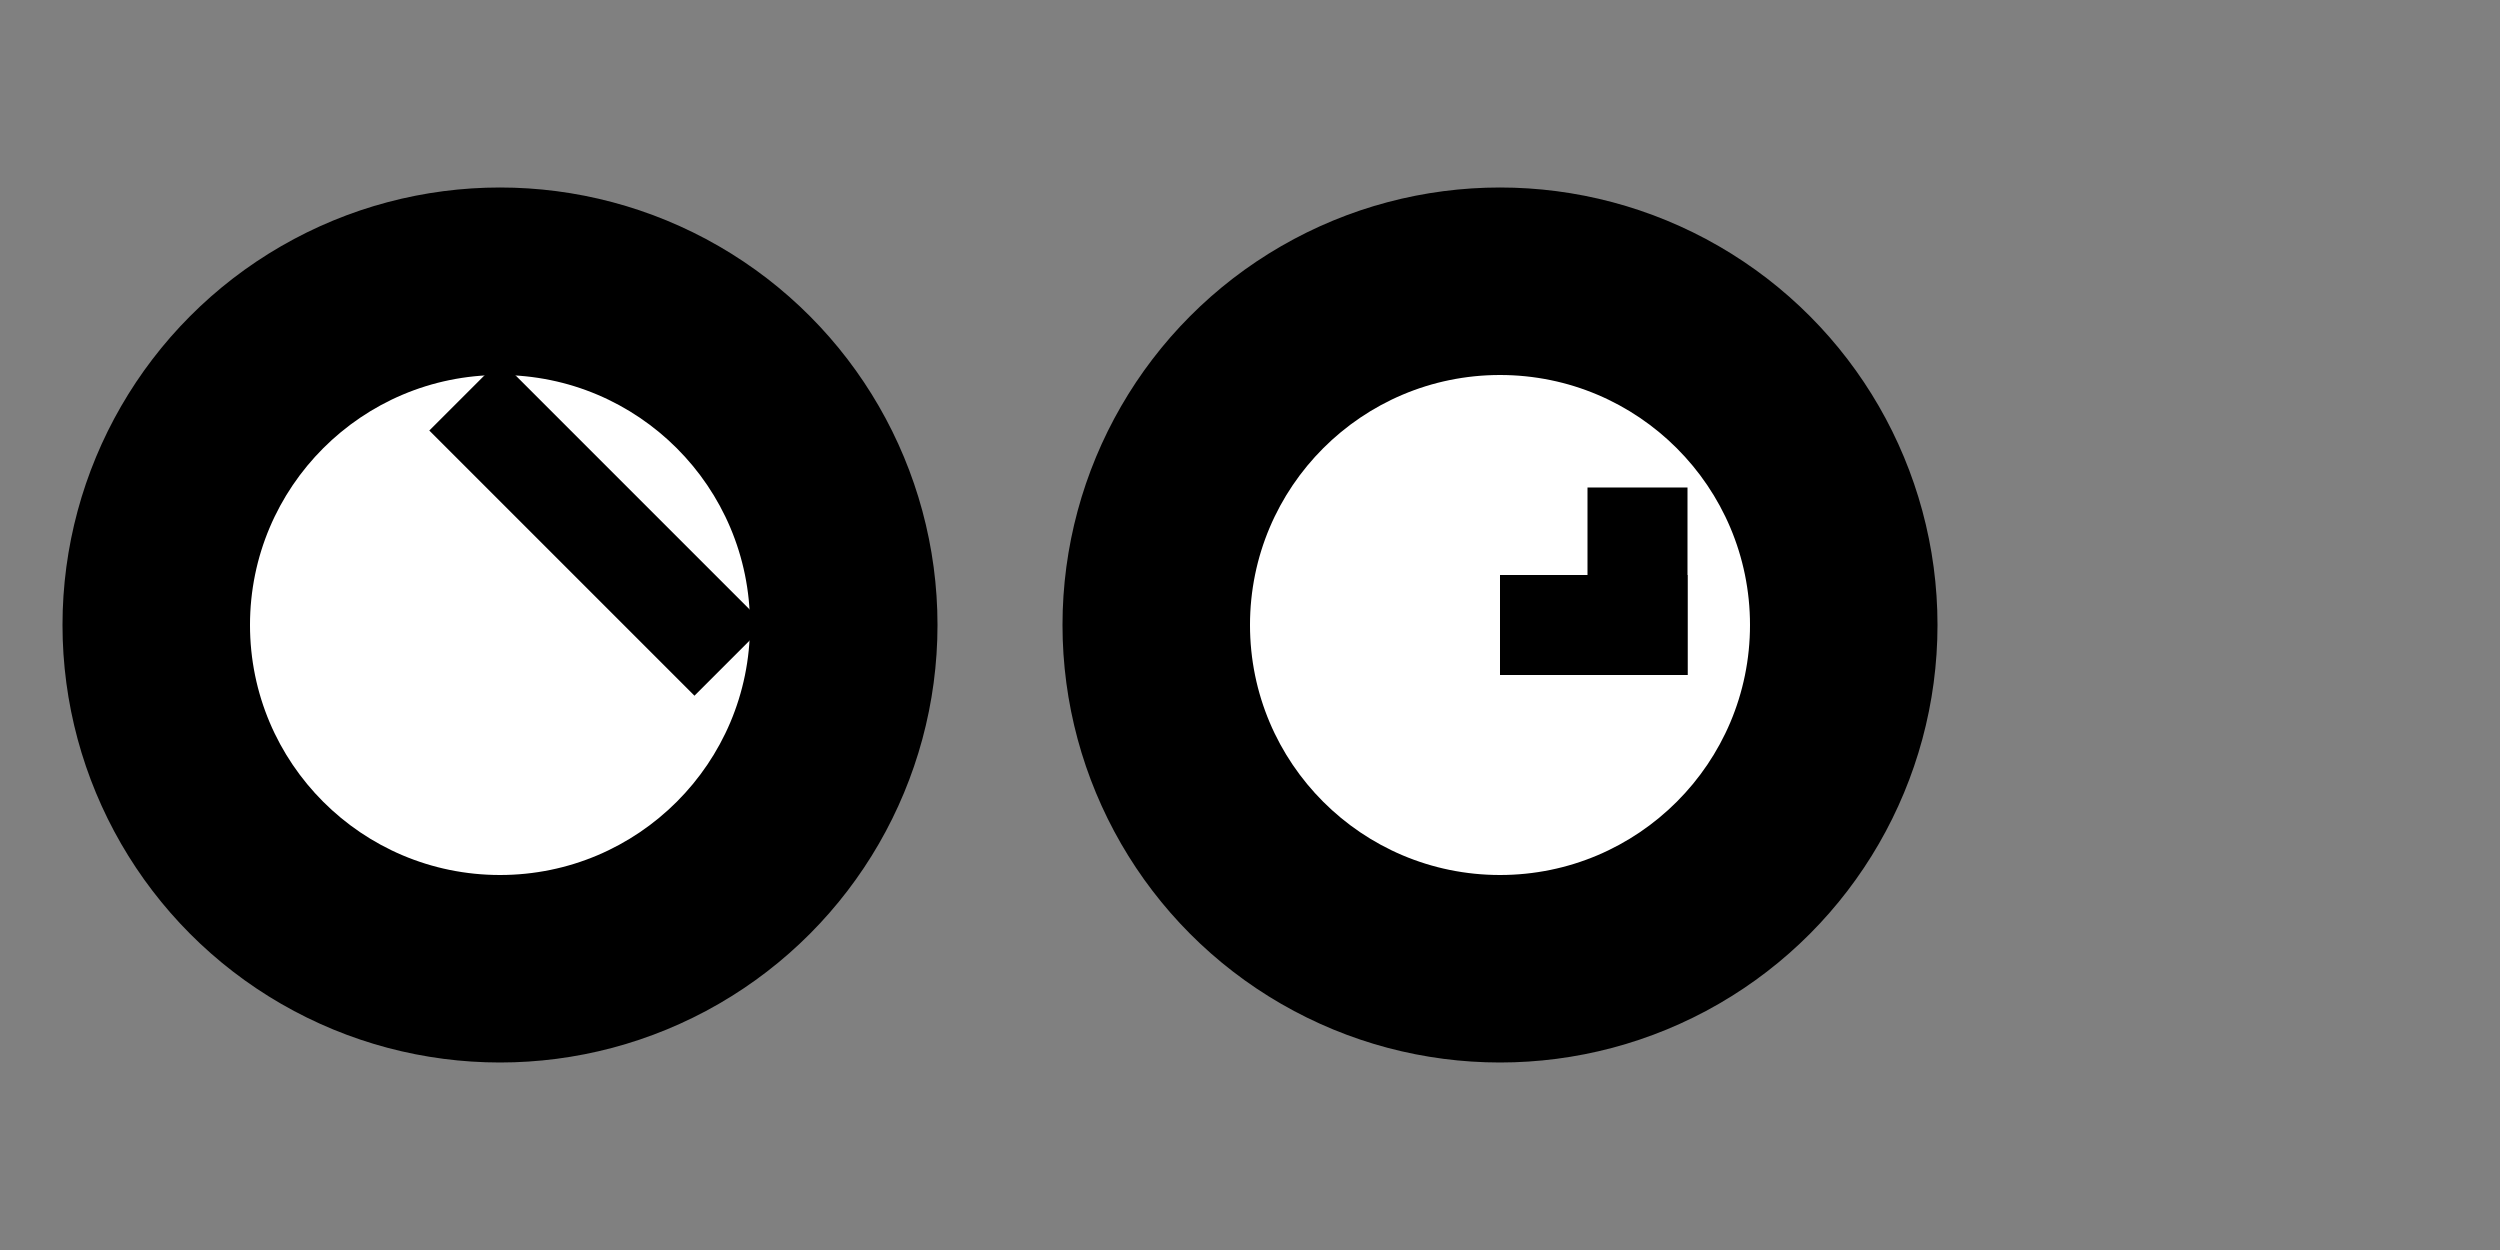 <svg viewBox="0 0 200 100" xmlns="http://www.w3.org/2000/svg">
  <rect x="0" y="0" width="200" height="100" fill="#808080" stroke="none"/>
  <!-- 0G Logo - based on the provided image -->
  <!-- Left circle with diagonal line (0) -->
  <circle cx="40" cy="50" r="35" fill="currentColor" stroke="none"/>
  <circle cx="40" cy="50" r="20" fill="white" stroke="none"/>
  <rect x="25" y="35" width="30" height="8" fill="currentColor" transform="rotate(45 40 50)"/>
  
  <!-- Right circle with horizontal line (G) -->
  <circle cx="120" cy="50" r="35" fill="currentColor" stroke="none"/>
  <circle cx="120" cy="50" r="20" fill="white" stroke="none"/>
  <rect x="120" y="46" width="15" height="8" fill="currentColor"/>
  <rect x="127" y="39" width="8" height="15" fill="currentColor"/>
</svg>